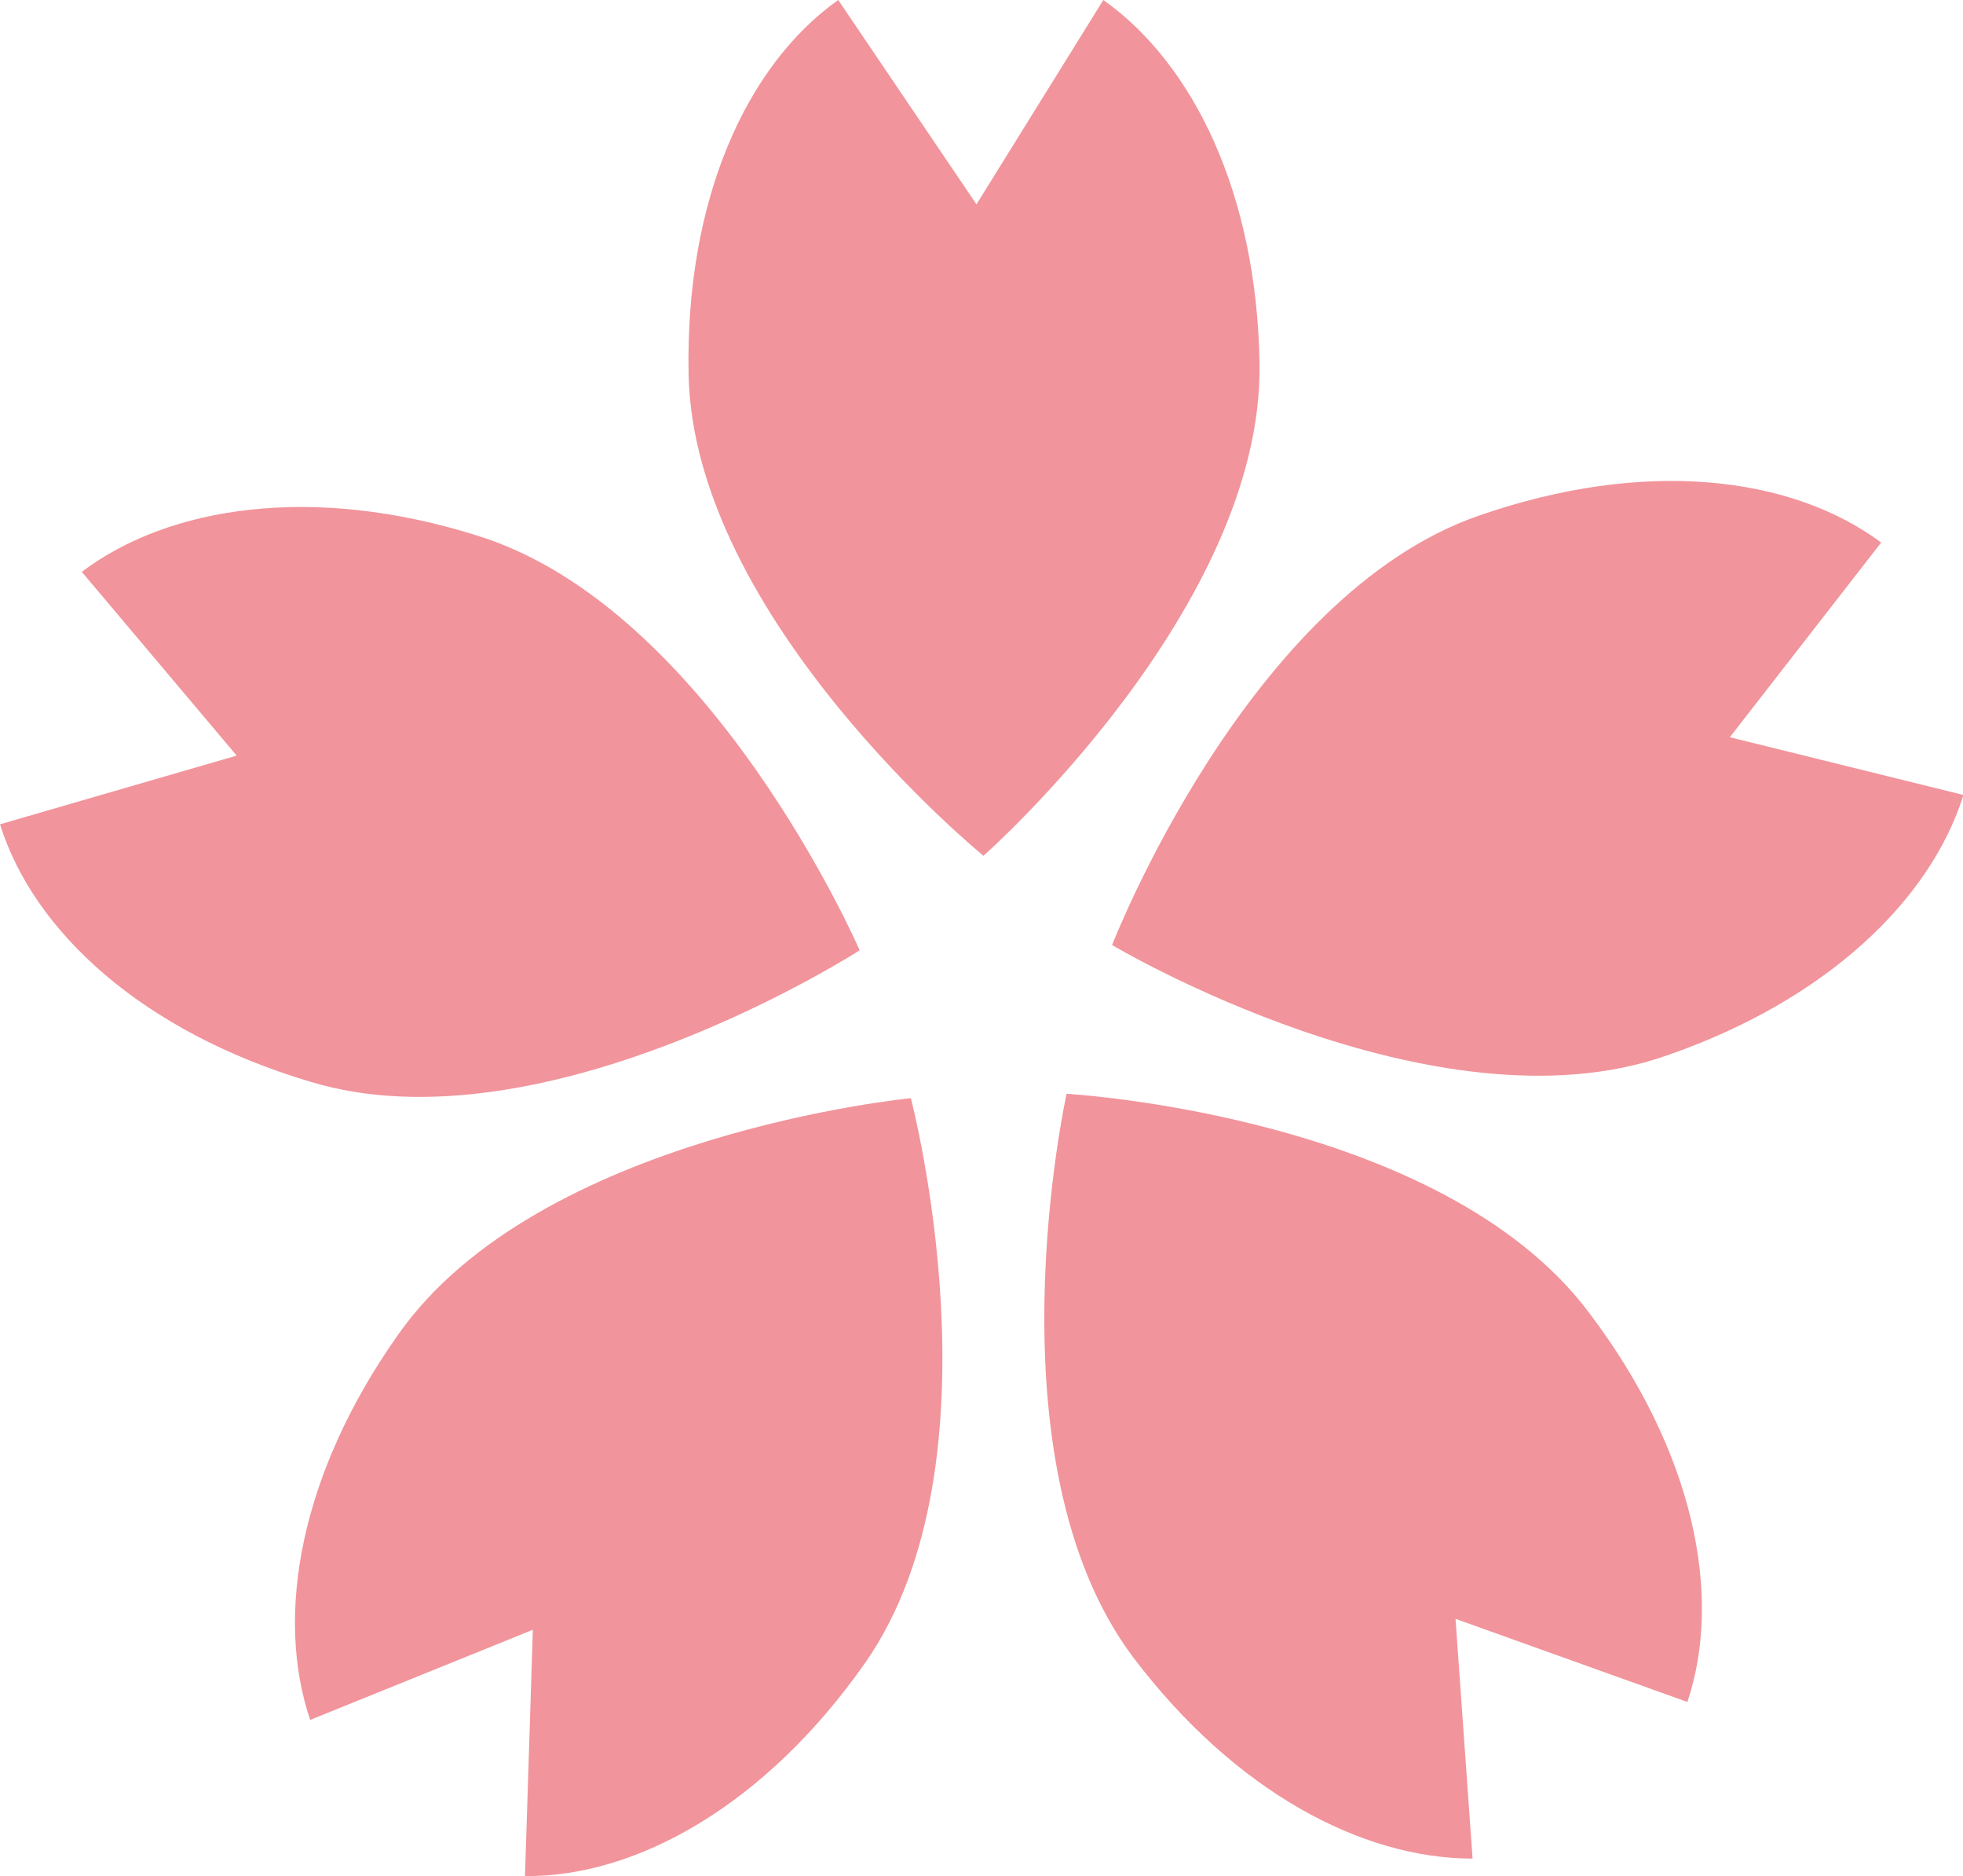 <svg id="Layer_1" data-name="Layer 1" xmlns="http://www.w3.org/2000/svg" viewBox="0 0 44.87 42.88"><defs><style>.cls-1{fill:#f1949b;}</style></defs><path class="cls-1" d="M19.16,0l3.16,4.67L25.22,0c2.06,1.46,3.5,4.42,3.57,8.28.11,5.61-6.31,11.28-6.31,11.28s-6.63-5.41-6.74-11C15.66,4.57,17.06,1.49,19.16,0Z"/><path class="cls-1" d="M43,12.4l-3.46,4.45,5.34,1.32c-.75,2.4-3.13,4.69-6.77,5.95C32.8,26,25.42,21.6,25.42,21.6s3.1-8,8.4-9.82C37.57,10.48,40.92,10.86,43,12.4Z"/><path class="cls-1" d="M38.57,38.9,33.27,37l.39,5.48c-2.52,0-5.42-1.52-7.75-4.59C22.52,33.39,24.38,25,24.38,25s8.55.48,11.94,5C38.71,33.15,39.39,36.46,38.57,38.9Z"/><path class="cls-1" d="M12,42.88l.18-5.63L7.09,39.31c-.81-2.39-.23-5.63,2-8.79,3.21-4.6,11.73-5.42,11.73-5.42S23,33.38,19.78,38C17.51,41.24,14.57,42.9,12,42.88Z"/><path class="cls-1" d="M0,18.84l5.41-1.57-3.54-4.2c2-1.51,5.29-2,9-.84,5.37,1.63,8.78,9.49,8.78,9.49s-7.2,4.64-12.57,3C3.26,23.58.77,21.3,0,18.84Z"/></svg>